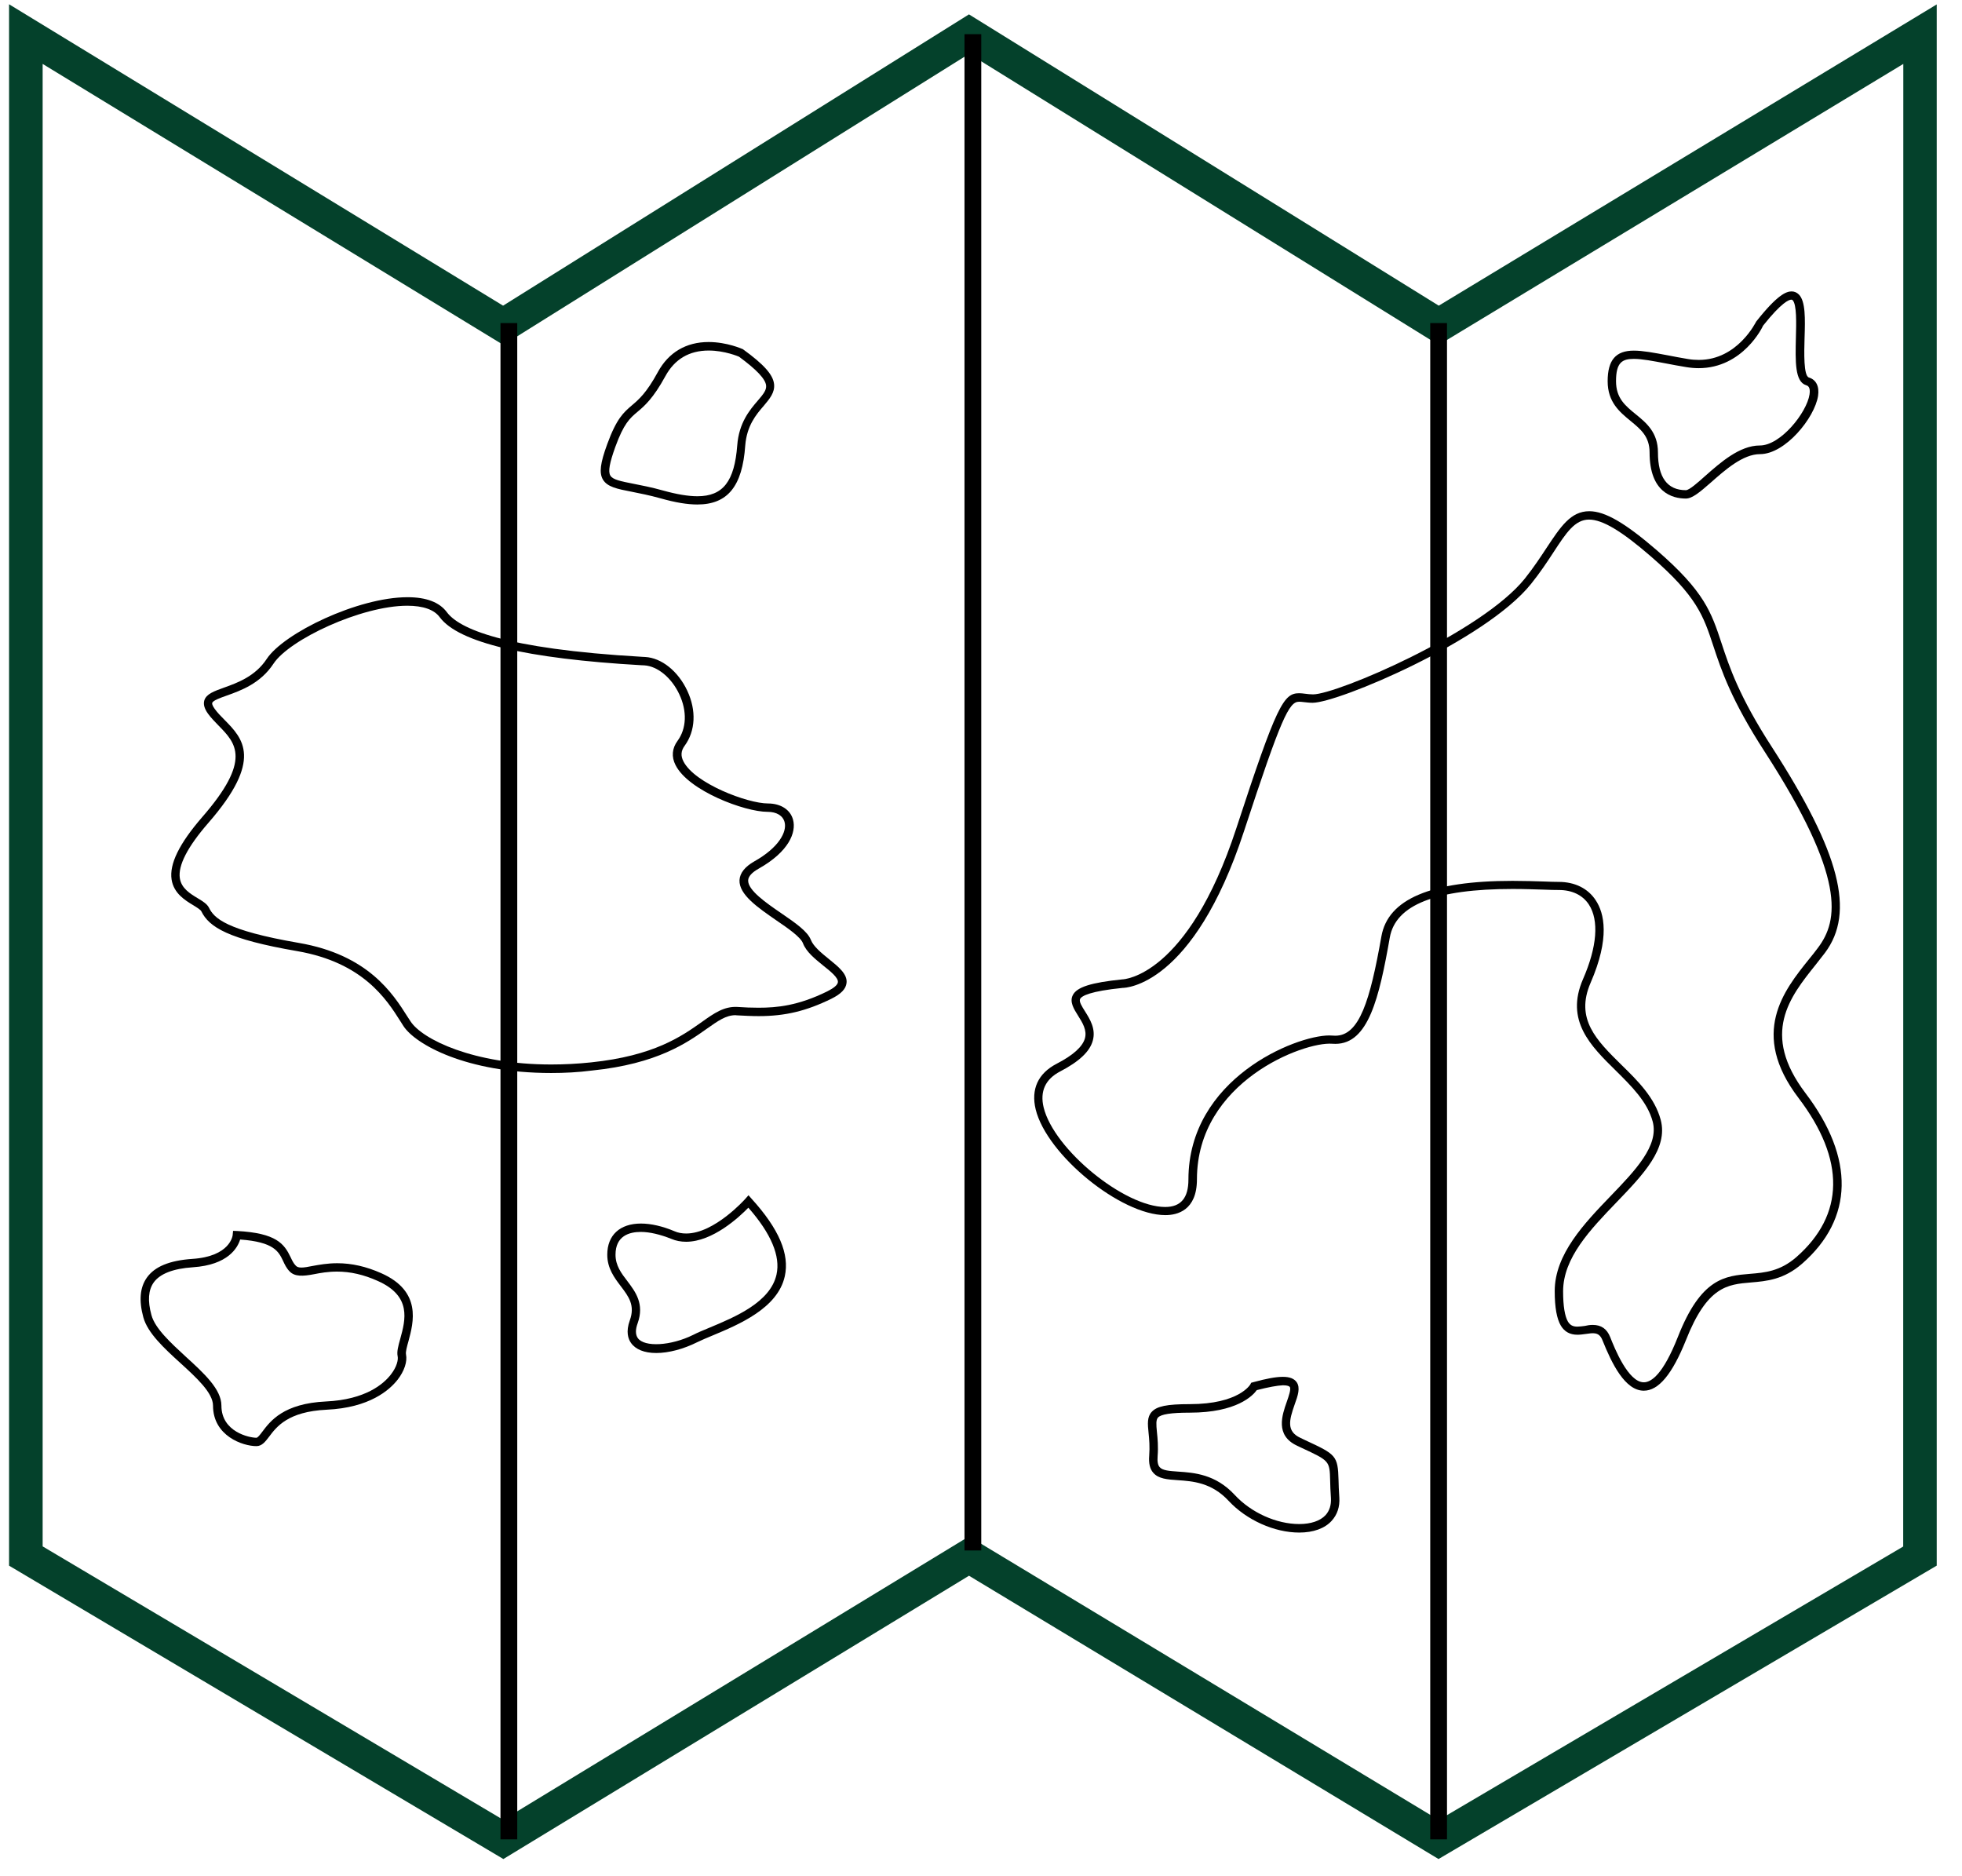 <svg width="68" height="65" viewBox="0 0 68 65" fill="none" xmlns="http://www.w3.org/2000/svg">
<path d="M17.446 64.42L0.314 54.254V0.148L17.436 10.592L33.583 0.498L49.865 10.592L67.124 0.153V54.253L49.857 64.42L33.584 54.603L17.446 64.42ZM33.583 53.241L49.865 63.067L65.962 53.591L65.966 2.215L49.862 11.954L33.589 1.865L17.447 11.954L1.478 2.215V53.586L17.442 63.062L33.583 53.241Z" fill="#04412B"/>
<path d="M17.346 11.195H17.927V63.738H17.346V11.195Z" fill="black"/>
<path d="M33.428 1.184H34.009V53.727H33.428V1.184Z" fill="black"/>
<path d="M49.57 11.195H50.151V63.738H49.57V11.195Z" fill="black"/>
<path d="M19.101 37.182C16.145 37.182 14.393 36.183 13.984 35.557L13.88 35.393C13.398 34.63 12.585 33.354 10.302 32.959C7.895 32.546 7.246 32.124 6.978 31.579C6.951 31.524 6.819 31.443 6.701 31.37C6.415 31.198 6.02 30.957 5.947 30.476C5.866 29.94 6.211 29.236 7.001 28.323C8.74 26.33 8.172 25.753 7.577 25.145C7.45 25.013 7.314 24.877 7.21 24.732C7.082 24.555 7.042 24.405 7.082 24.269C7.151 24.046 7.423 23.951 7.763 23.828C8.218 23.665 8.844 23.442 9.244 22.834C9.834 21.939 12.404 20.695 14.125 20.695C14.774 20.695 15.233 20.868 15.491 21.218C15.905 21.771 17.412 22.484 22.266 22.761L22.361 22.766C22.929 22.798 23.501 23.256 23.819 23.933C24.141 24.618 24.105 25.331 23.728 25.844C23.601 26.017 23.587 26.189 23.687 26.384C24.078 27.152 25.912 27.842 26.616 27.842C27.061 27.842 27.397 28.06 27.487 28.41C27.601 28.841 27.347 29.508 26.298 30.099C26.062 30.23 25.935 30.371 25.93 30.507C25.916 30.848 26.561 31.293 27.079 31.647C27.569 31.983 27.991 32.274 28.105 32.573C28.196 32.8 28.468 33.023 28.727 33.232C29.058 33.499 29.376 33.754 29.34 34.062C29.317 34.271 29.149 34.444 28.809 34.612C27.946 35.034 27.215 35.211 26.298 35.211C26.053 35.211 25.798 35.198 25.54 35.184L25.49 35.179C25.158 35.179 24.881 35.379 24.5 35.647C23.819 36.129 22.788 36.864 20.522 37.096C20.041 37.159 19.564 37.182 19.101 37.182ZM14.116 20.99C12.517 20.99 10.025 22.166 9.48 22.997C9.026 23.687 8.349 23.928 7.854 24.105C7.623 24.187 7.382 24.273 7.355 24.359C7.35 24.377 7.346 24.432 7.441 24.564C7.536 24.695 7.654 24.818 7.782 24.945C8.417 25.59 9.135 26.321 7.219 28.518C6.497 29.349 6.165 29.994 6.233 30.434C6.288 30.784 6.587 30.966 6.851 31.125C7.023 31.229 7.173 31.32 7.241 31.451C7.418 31.815 7.822 32.237 10.351 32.673C12.762 33.086 13.616 34.43 14.125 35.234L14.229 35.393C14.633 36.015 16.413 36.887 19.101 36.887C19.551 36.887 20.018 36.864 20.486 36.814C22.67 36.587 23.623 35.91 24.323 35.415C24.754 35.107 25.095 34.871 25.549 34.893C25.803 34.911 26.048 34.92 26.289 34.92C26.929 34.92 27.66 34.852 28.673 34.353C28.9 34.239 29.031 34.13 29.04 34.035C29.059 33.881 28.782 33.658 28.536 33.463C28.246 33.227 27.942 32.986 27.828 32.682C27.742 32.469 27.32 32.173 26.906 31.892C26.271 31.452 25.608 31.002 25.63 30.498C25.644 30.253 25.817 30.035 26.143 29.849C26.993 29.372 27.283 28.823 27.192 28.487C27.133 28.264 26.915 28.132 26.602 28.132C25.803 28.132 23.864 27.401 23.415 26.516C23.265 26.225 23.292 25.93 23.483 25.672C23.796 25.245 23.819 24.641 23.542 24.055C23.274 23.483 22.788 23.083 22.329 23.056L22.234 23.052C18.247 22.825 15.896 22.266 15.242 21.39C15.051 21.126 14.665 20.99 14.116 20.99Z" fill="black"/>
<path d="M8.886 50.112C8.414 50.112 7.383 49.758 7.383 48.709C7.383 48.264 6.807 47.738 6.248 47.229C5.69 46.721 5.118 46.194 4.968 45.649C4.809 45.063 4.85 44.614 5.09 44.273C5.363 43.887 5.881 43.678 6.666 43.624C7.978 43.538 8.065 42.82 8.065 42.789L8.078 42.652L8.219 42.657C9.572 42.73 9.849 43.097 10.072 43.565C10.126 43.678 10.171 43.778 10.253 43.86C10.285 43.892 10.33 43.924 10.444 43.924C10.544 43.924 10.675 43.901 10.83 43.869C11.057 43.828 11.343 43.774 11.688 43.774C12.192 43.774 12.691 43.887 13.213 44.119C14.626 44.745 14.331 45.826 14.158 46.471C14.104 46.662 14.053 46.848 14.072 46.934C14.122 47.184 14.013 47.511 13.781 47.81C13.5 48.169 12.809 48.782 11.32 48.85C9.981 48.914 9.586 49.44 9.327 49.785C9.191 49.963 9.077 50.112 8.886 50.112ZM8.323 42.952C8.237 43.233 7.91 43.833 6.684 43.914C6.003 43.96 5.545 44.137 5.327 44.441C5.14 44.705 5.113 45.077 5.249 45.572C5.376 46.039 5.921 46.534 6.443 47.016C7.075 47.592 7.674 48.142 7.674 48.709C7.674 49.622 8.646 49.822 8.886 49.822C8.932 49.822 9.009 49.722 9.091 49.613C9.368 49.245 9.826 48.632 11.302 48.564C12.673 48.5 13.295 47.956 13.545 47.633C13.758 47.361 13.808 47.116 13.781 46.993C13.749 46.834 13.804 46.639 13.872 46.394C14.053 45.735 14.276 44.913 13.091 44.387C12.605 44.169 12.146 44.064 11.683 44.064C11.365 44.064 11.107 44.11 10.88 44.155C10.498 44.228 10.221 44.241 10.044 44.064C9.926 43.946 9.867 43.815 9.808 43.687C9.654 43.37 9.499 43.038 8.323 42.952Z" fill="black"/>
<path d="M22.745 46.885C22.332 46.885 22.028 46.762 21.869 46.535C21.769 46.394 21.687 46.145 21.828 45.754C22.018 45.232 21.787 44.928 21.519 44.574C21.297 44.283 21.047 43.952 21.047 43.479C21.047 42.803 21.483 42.399 22.214 42.399C22.559 42.399 22.963 42.49 23.381 42.667C23.503 42.721 23.64 42.744 23.785 42.744C24.761 42.744 25.823 41.554 25.833 41.541L25.942 41.418L26.05 41.541C26.995 42.58 27.372 43.457 27.199 44.229C26.954 45.336 25.601 45.9 24.702 46.276C24.493 46.363 24.307 46.44 24.162 46.512C23.689 46.748 23.176 46.885 22.745 46.885ZM22.209 42.689C21.81 42.689 21.333 42.825 21.333 43.479C21.333 43.856 21.533 44.12 21.746 44.397C22.023 44.764 22.341 45.182 22.1 45.854C22.018 46.077 22.023 46.249 22.105 46.367C22.332 46.69 23.254 46.64 24.03 46.254C24.18 46.176 24.37 46.099 24.588 46.008C25.478 45.636 26.7 45.128 26.913 44.165C27.054 43.529 26.727 42.748 25.937 41.849C25.624 42.172 24.702 43.03 23.78 43.03C23.599 43.03 23.426 42.998 23.267 42.93C22.881 42.776 22.514 42.689 22.209 42.689Z" fill="black"/>
<path d="M56.972 48.191C56.322 48.191 55.864 47.255 55.537 46.438C55.419 46.139 55.201 46.193 54.96 46.225C54.865 46.238 54.765 46.252 54.674 46.252C54.411 46.252 54.225 46.148 54.098 45.939C53.957 45.703 53.884 45.308 53.884 44.74C53.884 43.46 54.915 42.388 55.823 41.444C56.686 40.549 57.498 39.7 57.281 38.869C57.099 38.179 56.536 37.63 55.996 37.094C55.133 36.245 54.238 35.368 54.865 33.929C55.355 32.808 55.423 31.89 55.069 31.346C54.856 31.019 54.488 30.841 54.029 30.841C53.893 30.841 53.716 30.837 53.503 30.828C53.199 30.819 52.831 30.805 52.427 30.805C49.761 30.805 48.367 31.355 48.168 32.49C47.8 34.578 47.428 36.172 46.283 36.172C46.247 36.172 46.211 36.172 46.17 36.168C45.194 36.09 41.484 37.48 41.484 40.867C41.484 41.948 40.798 42.107 40.39 42.107C38.842 42.107 36.281 40.018 35.895 38.443C35.727 37.743 35.976 37.198 36.621 36.862C37.193 36.567 37.52 36.272 37.602 35.981C37.679 35.7 37.52 35.441 37.361 35.191C37.216 34.96 37.066 34.719 37.18 34.488C37.316 34.206 37.815 34.047 38.901 33.938C38.937 33.938 41.162 33.847 42.846 28.712C44.258 24.394 44.49 24.022 45.03 24.022C45.094 24.022 45.162 24.031 45.239 24.04C45.316 24.049 45.407 24.062 45.507 24.062C46.333 24.062 51.35 21.919 52.849 20.049C53.149 19.672 53.389 19.309 53.598 18.991C54.089 18.251 54.438 17.715 55.083 17.715C55.628 17.715 56.322 18.119 57.417 19.063C59.074 20.498 59.31 21.211 59.664 22.283C59.937 23.109 60.273 24.131 61.417 25.897C63.773 29.547 64.305 31.609 63.251 33.017C63.151 33.148 63.042 33.284 62.933 33.425C62.034 34.547 61.013 35.818 62.575 37.879C64.287 40.132 64.246 42.229 62.457 43.791C61.821 44.345 61.222 44.395 60.69 44.44C59.873 44.508 59.169 44.568 58.429 46.447C57.957 47.619 57.485 48.191 56.972 48.191ZM55.201 45.911C55.496 45.911 55.691 46.048 55.805 46.329C55.959 46.72 56.431 47.9 56.972 47.9C57.231 47.9 57.639 47.628 58.152 46.329C58.956 44.282 59.787 44.213 60.659 44.141C61.167 44.1 61.694 44.054 62.257 43.564C63.932 42.097 63.964 40.191 62.334 38.047C60.632 35.809 61.826 34.324 62.697 33.239C62.811 33.103 62.915 32.967 63.011 32.839C63.719 31.895 63.987 30.419 61.163 26.051C60 24.258 59.655 23.213 59.378 22.373C59.038 21.343 58.815 20.666 57.217 19.281C56.2 18.4 55.541 18.005 55.074 18.005C54.583 18.005 54.284 18.459 53.834 19.149C53.621 19.477 53.376 19.844 53.067 20.23C51.487 22.205 46.374 24.353 45.493 24.353C45.375 24.353 45.28 24.339 45.189 24.33C45.125 24.321 45.071 24.317 45.021 24.317C44.676 24.317 44.404 24.875 43.114 28.807C41.357 34.174 39.005 34.233 38.91 34.233C37.792 34.347 37.488 34.506 37.434 34.619C37.393 34.706 37.493 34.869 37.602 35.041C37.774 35.314 37.988 35.654 37.874 36.063C37.77 36.44 37.402 36.785 36.748 37.126C36.231 37.394 36.035 37.816 36.172 38.379C36.526 39.827 38.964 41.825 40.385 41.825C40.925 41.825 41.189 41.512 41.189 40.876C41.189 37.384 44.894 35.881 46.07 35.881C46.111 35.881 46.152 35.886 46.193 35.886C46.22 35.89 46.252 35.89 46.279 35.89C47.114 35.89 47.482 34.683 47.877 32.449C48.104 31.155 49.593 30.524 52.422 30.524C52.831 30.524 53.203 30.537 53.507 30.546C53.716 30.555 53.893 30.56 54.025 30.56C54.583 30.56 55.038 30.787 55.305 31.196C55.601 31.641 55.805 32.499 55.128 34.056C54.584 35.309 55.333 36.049 56.195 36.898C56.767 37.457 57.353 38.038 57.558 38.806C57.821 39.8 56.949 40.703 56.032 41.657C55.119 42.606 54.175 43.587 54.175 44.749C54.175 45.258 54.234 45.612 54.343 45.798C54.42 45.92 54.511 45.971 54.67 45.971C54.752 45.971 54.838 45.957 54.919 45.948C55.015 45.925 55.11 45.911 55.201 45.911Z" fill="black"/>
<path d="M58.429 17.276C57.962 17.276 57.172 17.067 57.172 15.678C57.172 15.124 56.863 14.874 56.509 14.584C56.141 14.28 55.719 13.939 55.719 13.212C55.719 12.477 56 12.15 56.627 12.15C56.936 12.15 57.322 12.223 57.803 12.313C58.016 12.354 58.252 12.4 58.502 12.441C58.629 12.463 58.756 12.472 58.879 12.472C60.227 12.472 60.859 11.151 60.868 11.142C61.599 10.216 61.907 10.098 62.094 10.098C62.189 10.098 62.275 10.134 62.348 10.207C62.579 10.443 62.566 11.037 62.543 11.728C62.529 12.214 62.507 13.022 62.693 13.081C62.947 13.158 63.061 13.394 63.011 13.721C62.893 14.479 61.876 15.737 60.999 15.737C60.404 15.737 59.787 16.287 59.288 16.727C58.924 17.045 58.656 17.276 58.429 17.276ZM56.627 12.436C56.223 12.436 56.009 12.559 56.009 13.208C56.009 13.798 56.327 14.057 56.695 14.357C57.058 14.652 57.462 14.983 57.462 15.678C57.462 16.545 57.789 16.986 58.429 16.986C58.547 16.986 58.838 16.727 59.092 16.5C59.628 16.027 60.291 15.437 60.995 15.437C61.712 15.437 62.62 14.302 62.716 13.666C62.757 13.399 62.643 13.362 62.598 13.349C62.203 13.226 62.225 12.522 62.243 11.709C62.257 11.192 62.275 10.552 62.13 10.402C62.116 10.388 62.103 10.384 62.084 10.384C62.007 10.384 61.753 10.47 61.104 11.287C61.095 11.319 60.409 12.758 58.87 12.758C58.734 12.758 58.588 12.745 58.447 12.722C58.193 12.681 57.957 12.636 57.744 12.595C57.285 12.509 56.913 12.436 56.627 12.436Z" fill="black"/>
<path d="M45.029 53.107C44.167 53.107 43.204 52.675 42.582 52.008C41.992 51.372 41.338 51.327 40.811 51.291C40.457 51.268 40.153 51.245 39.971 51.036C39.853 50.905 39.808 50.709 39.83 50.441C39.853 50.128 39.83 49.869 39.808 49.656C39.776 49.347 39.753 49.102 39.917 48.925C40.094 48.73 40.439 48.657 41.233 48.657C42.941 48.657 43.331 47.98 43.336 47.971L43.363 47.917L43.426 47.899C44.339 47.649 44.761 47.649 44.939 47.894C45.075 48.09 44.984 48.357 44.87 48.671C44.675 49.225 44.584 49.602 45.075 49.828L45.238 49.906C46.301 50.401 46.369 50.432 46.392 51.295C46.396 51.454 46.401 51.649 46.419 51.89C46.441 52.212 46.346 52.489 46.155 52.698C45.915 52.966 45.515 53.107 45.029 53.107ZM43.558 48.171C43.422 48.362 42.864 48.952 41.238 48.952C40.584 48.952 40.244 49.007 40.135 49.12C40.062 49.202 40.071 49.356 40.098 49.629C40.121 49.851 40.148 50.124 40.121 50.464C40.107 50.646 40.13 50.773 40.194 50.841C40.294 50.959 40.53 50.973 40.834 50.995C41.379 51.032 42.128 51.082 42.795 51.804C43.363 52.417 44.239 52.812 45.029 52.812C45.434 52.812 45.756 52.703 45.942 52.503C46.078 52.353 46.142 52.153 46.128 51.913C46.11 51.667 46.105 51.472 46.101 51.309C46.083 50.623 46.083 50.623 45.116 50.174L44.952 50.096C44.189 49.738 44.435 49.038 44.598 48.575C44.666 48.38 44.752 48.135 44.703 48.062C44.689 48.044 44.643 48.003 44.466 48.003C44.267 48.012 43.962 48.067 43.558 48.171Z" fill="black"/>
<path d="M24.168 17.482C23.823 17.482 23.405 17.414 22.892 17.268C22.501 17.159 22.17 17.096 21.898 17.041C21.384 16.942 21.044 16.873 20.894 16.614C20.762 16.383 20.803 16.052 21.048 15.384C21.371 14.499 21.616 14.29 21.902 14.045C22.138 13.845 22.406 13.618 22.801 12.891C23.173 12.21 23.782 11.852 24.558 11.852C25.198 11.852 25.725 12.092 25.748 12.101C26.488 12.637 26.792 12.987 26.828 13.309C26.86 13.6 26.679 13.813 26.47 14.063C26.206 14.367 25.884 14.748 25.829 15.439C25.73 16.855 25.217 17.482 24.168 17.482ZM24.563 12.147C23.886 12.147 23.382 12.446 23.06 13.037C22.638 13.809 22.338 14.067 22.093 14.272C21.829 14.494 21.62 14.676 21.325 15.489C21.126 16.043 21.071 16.338 21.153 16.478C21.235 16.624 21.521 16.678 21.956 16.764C22.229 16.819 22.574 16.883 22.974 16.996C23.464 17.132 23.854 17.196 24.172 17.196C25.058 17.196 25.457 16.683 25.552 15.43C25.612 14.644 25.988 14.204 26.261 13.886C26.461 13.654 26.57 13.514 26.552 13.355C26.524 13.128 26.224 12.81 25.612 12.36C25.602 12.356 25.121 12.147 24.563 12.147Z" fill="black"/>
</svg>
